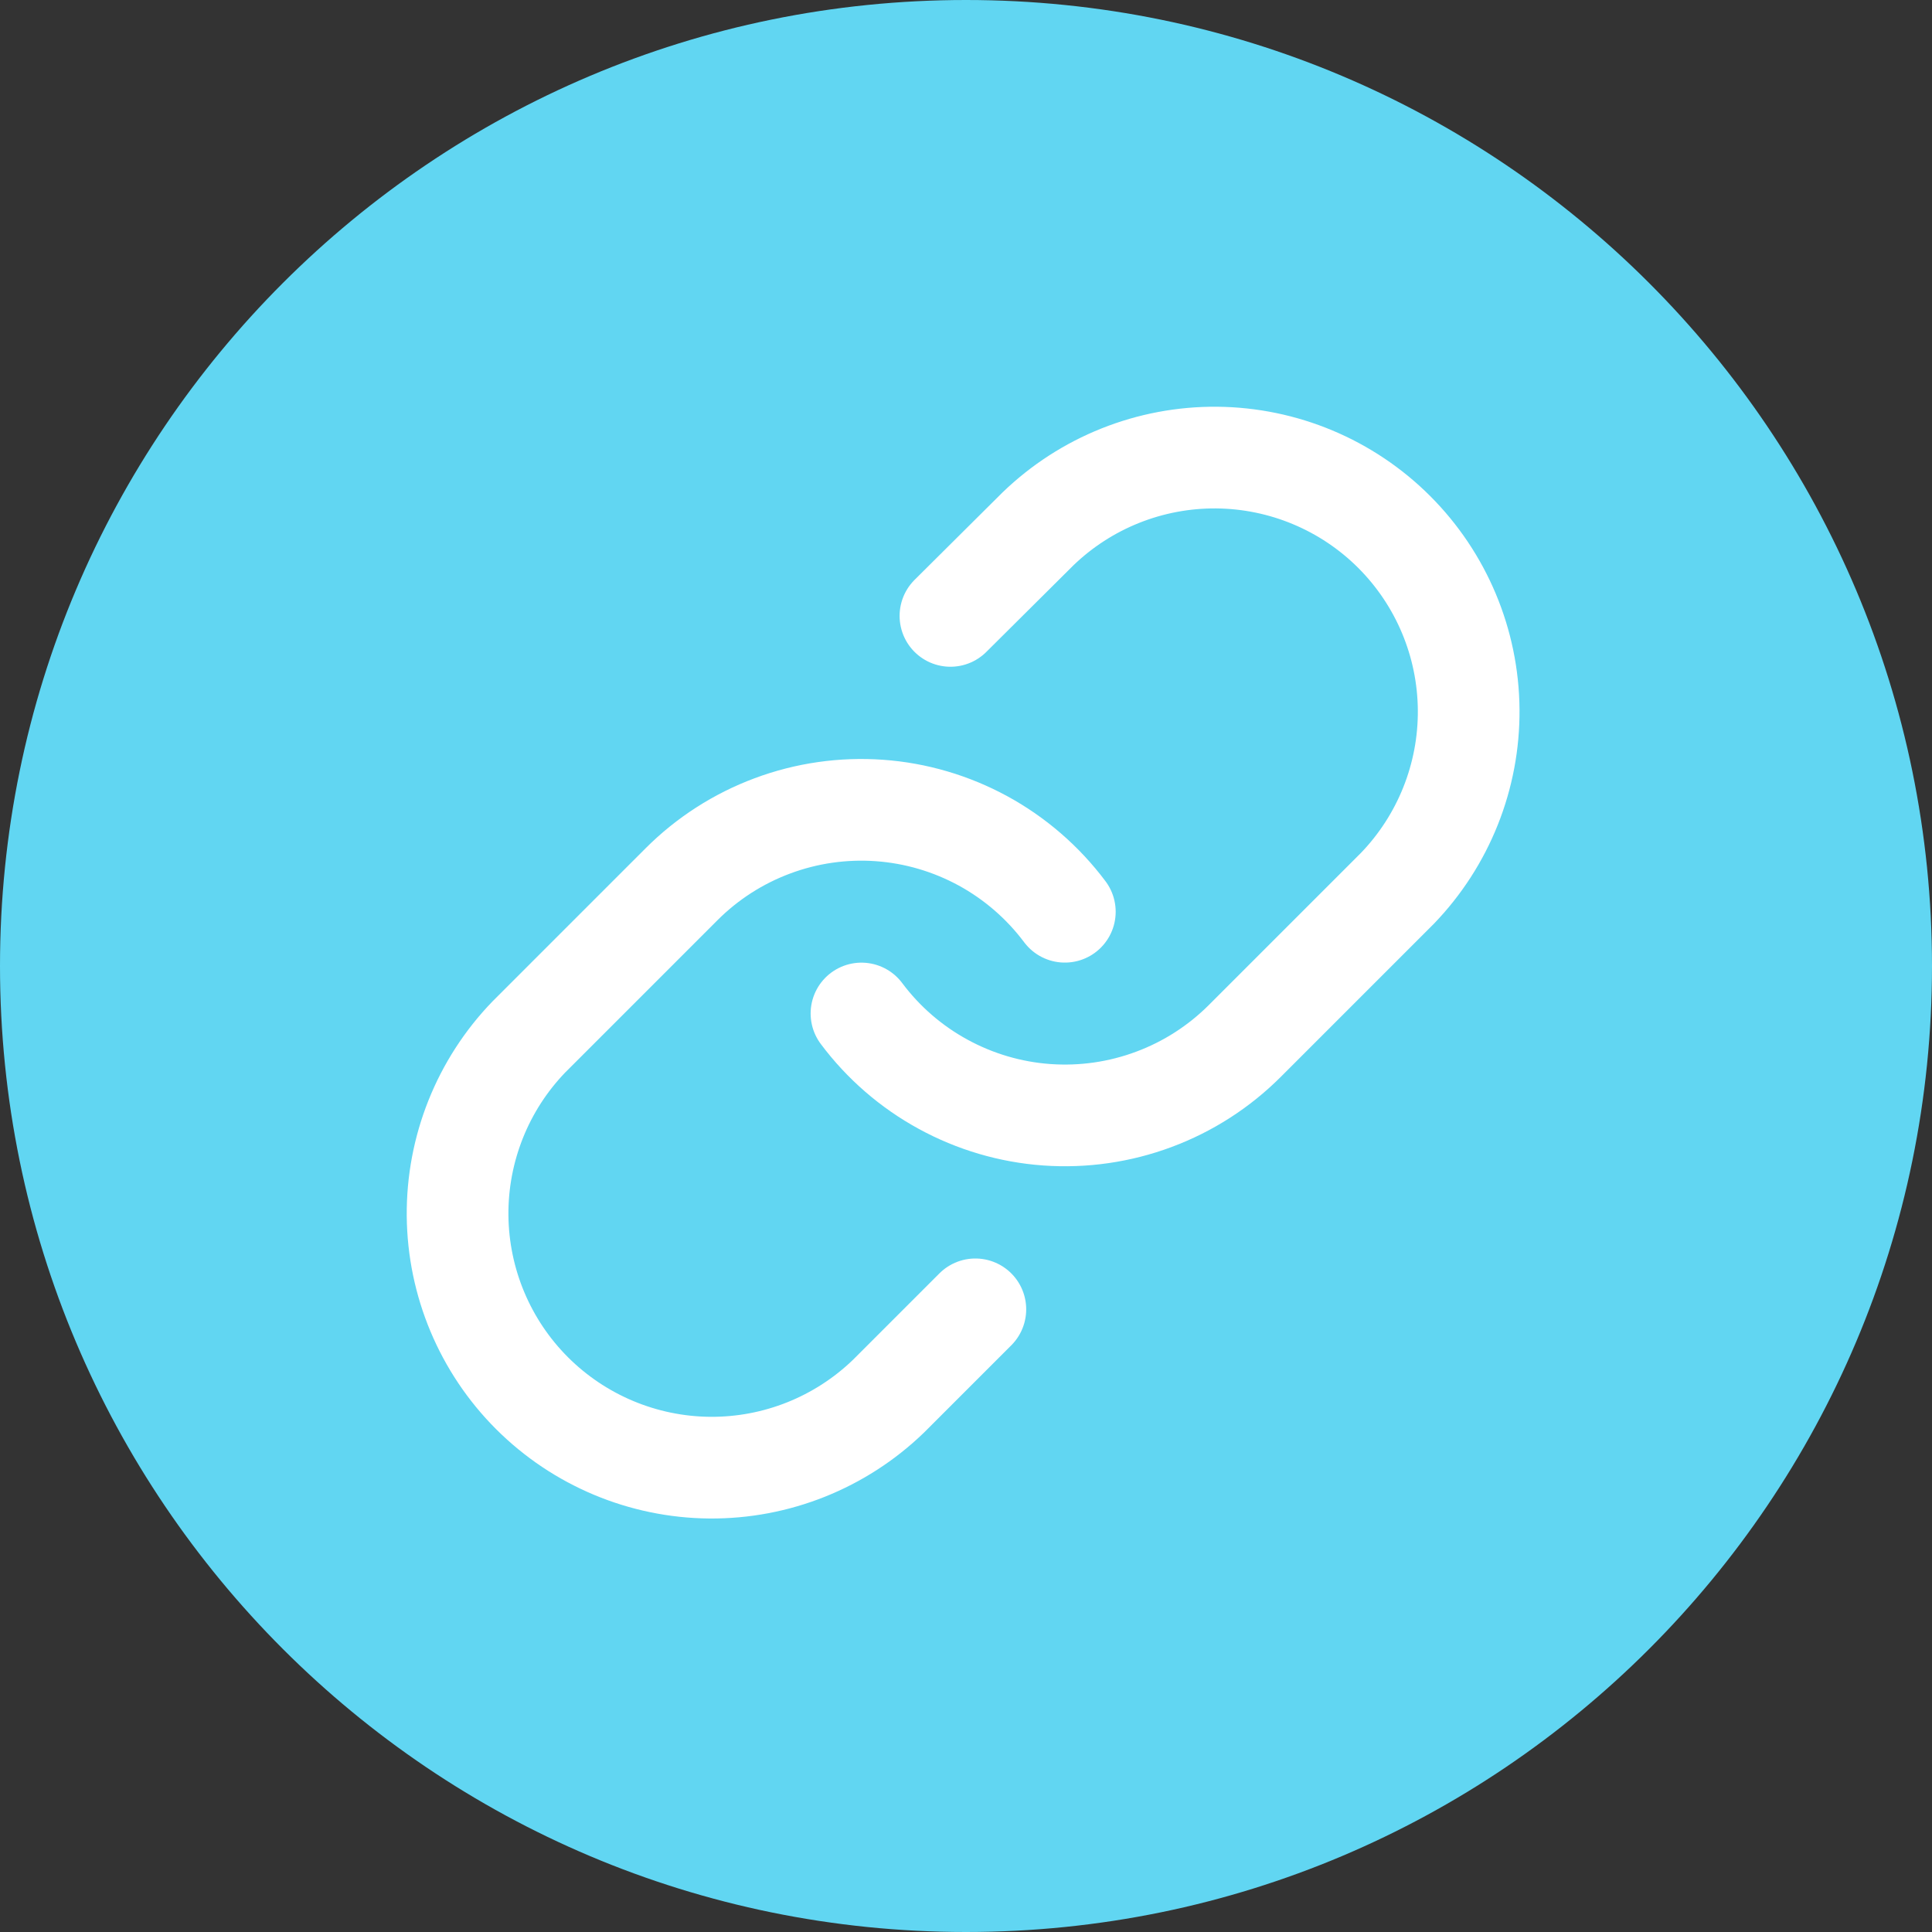 <svg width="38" height="38" viewBox="0 0 38 38" fill="none" xmlns="http://www.w3.org/2000/svg">
<rect x="0" y="0" width="38" height="38" fill="#333333" stroke="none"/>
<path d="M38 19C38 29.493 29.493 38 19 38C8.507 38 0 29.493 0 19C0 8.507 8.507 0 19 0C29.493 0 38 8.507 38 19Z" fill="#61D6F2"/>
<path d="M16.944 19.934C17.373 20.508 17.921 20.983 18.55 21.326C19.179 21.67 19.875 21.875 20.59 21.926C21.305 21.977 22.023 21.874 22.695 21.623C23.367 21.373 23.977 20.981 24.484 20.474L27.484 17.474C28.394 16.53 28.898 15.268 28.887 13.957C28.876 12.646 28.35 11.392 27.423 10.464C26.496 9.537 25.242 9.012 23.931 9C22.62 8.989 21.357 9.493 20.414 10.404L18.694 12.114" stroke="white" stroke-width="2" stroke-linecap="round" stroke-linejoin="round"/>
<path d="M20.944 17.933C20.514 17.359 19.966 16.884 19.337 16.54C18.708 16.197 18.012 15.992 17.297 15.941C16.582 15.89 15.864 15.993 15.192 16.244C14.521 16.494 13.91 16.886 13.404 17.393L10.404 20.393C9.493 21.336 8.989 22.599 9 23.91C9.012 25.221 9.537 26.475 10.464 27.402C11.392 28.329 12.646 28.855 13.957 28.867C15.268 28.878 16.53 28.374 17.474 27.463L19.184 25.753" stroke="white" stroke-width="2" stroke-linecap="round" stroke-linejoin="round"/>
</svg>

